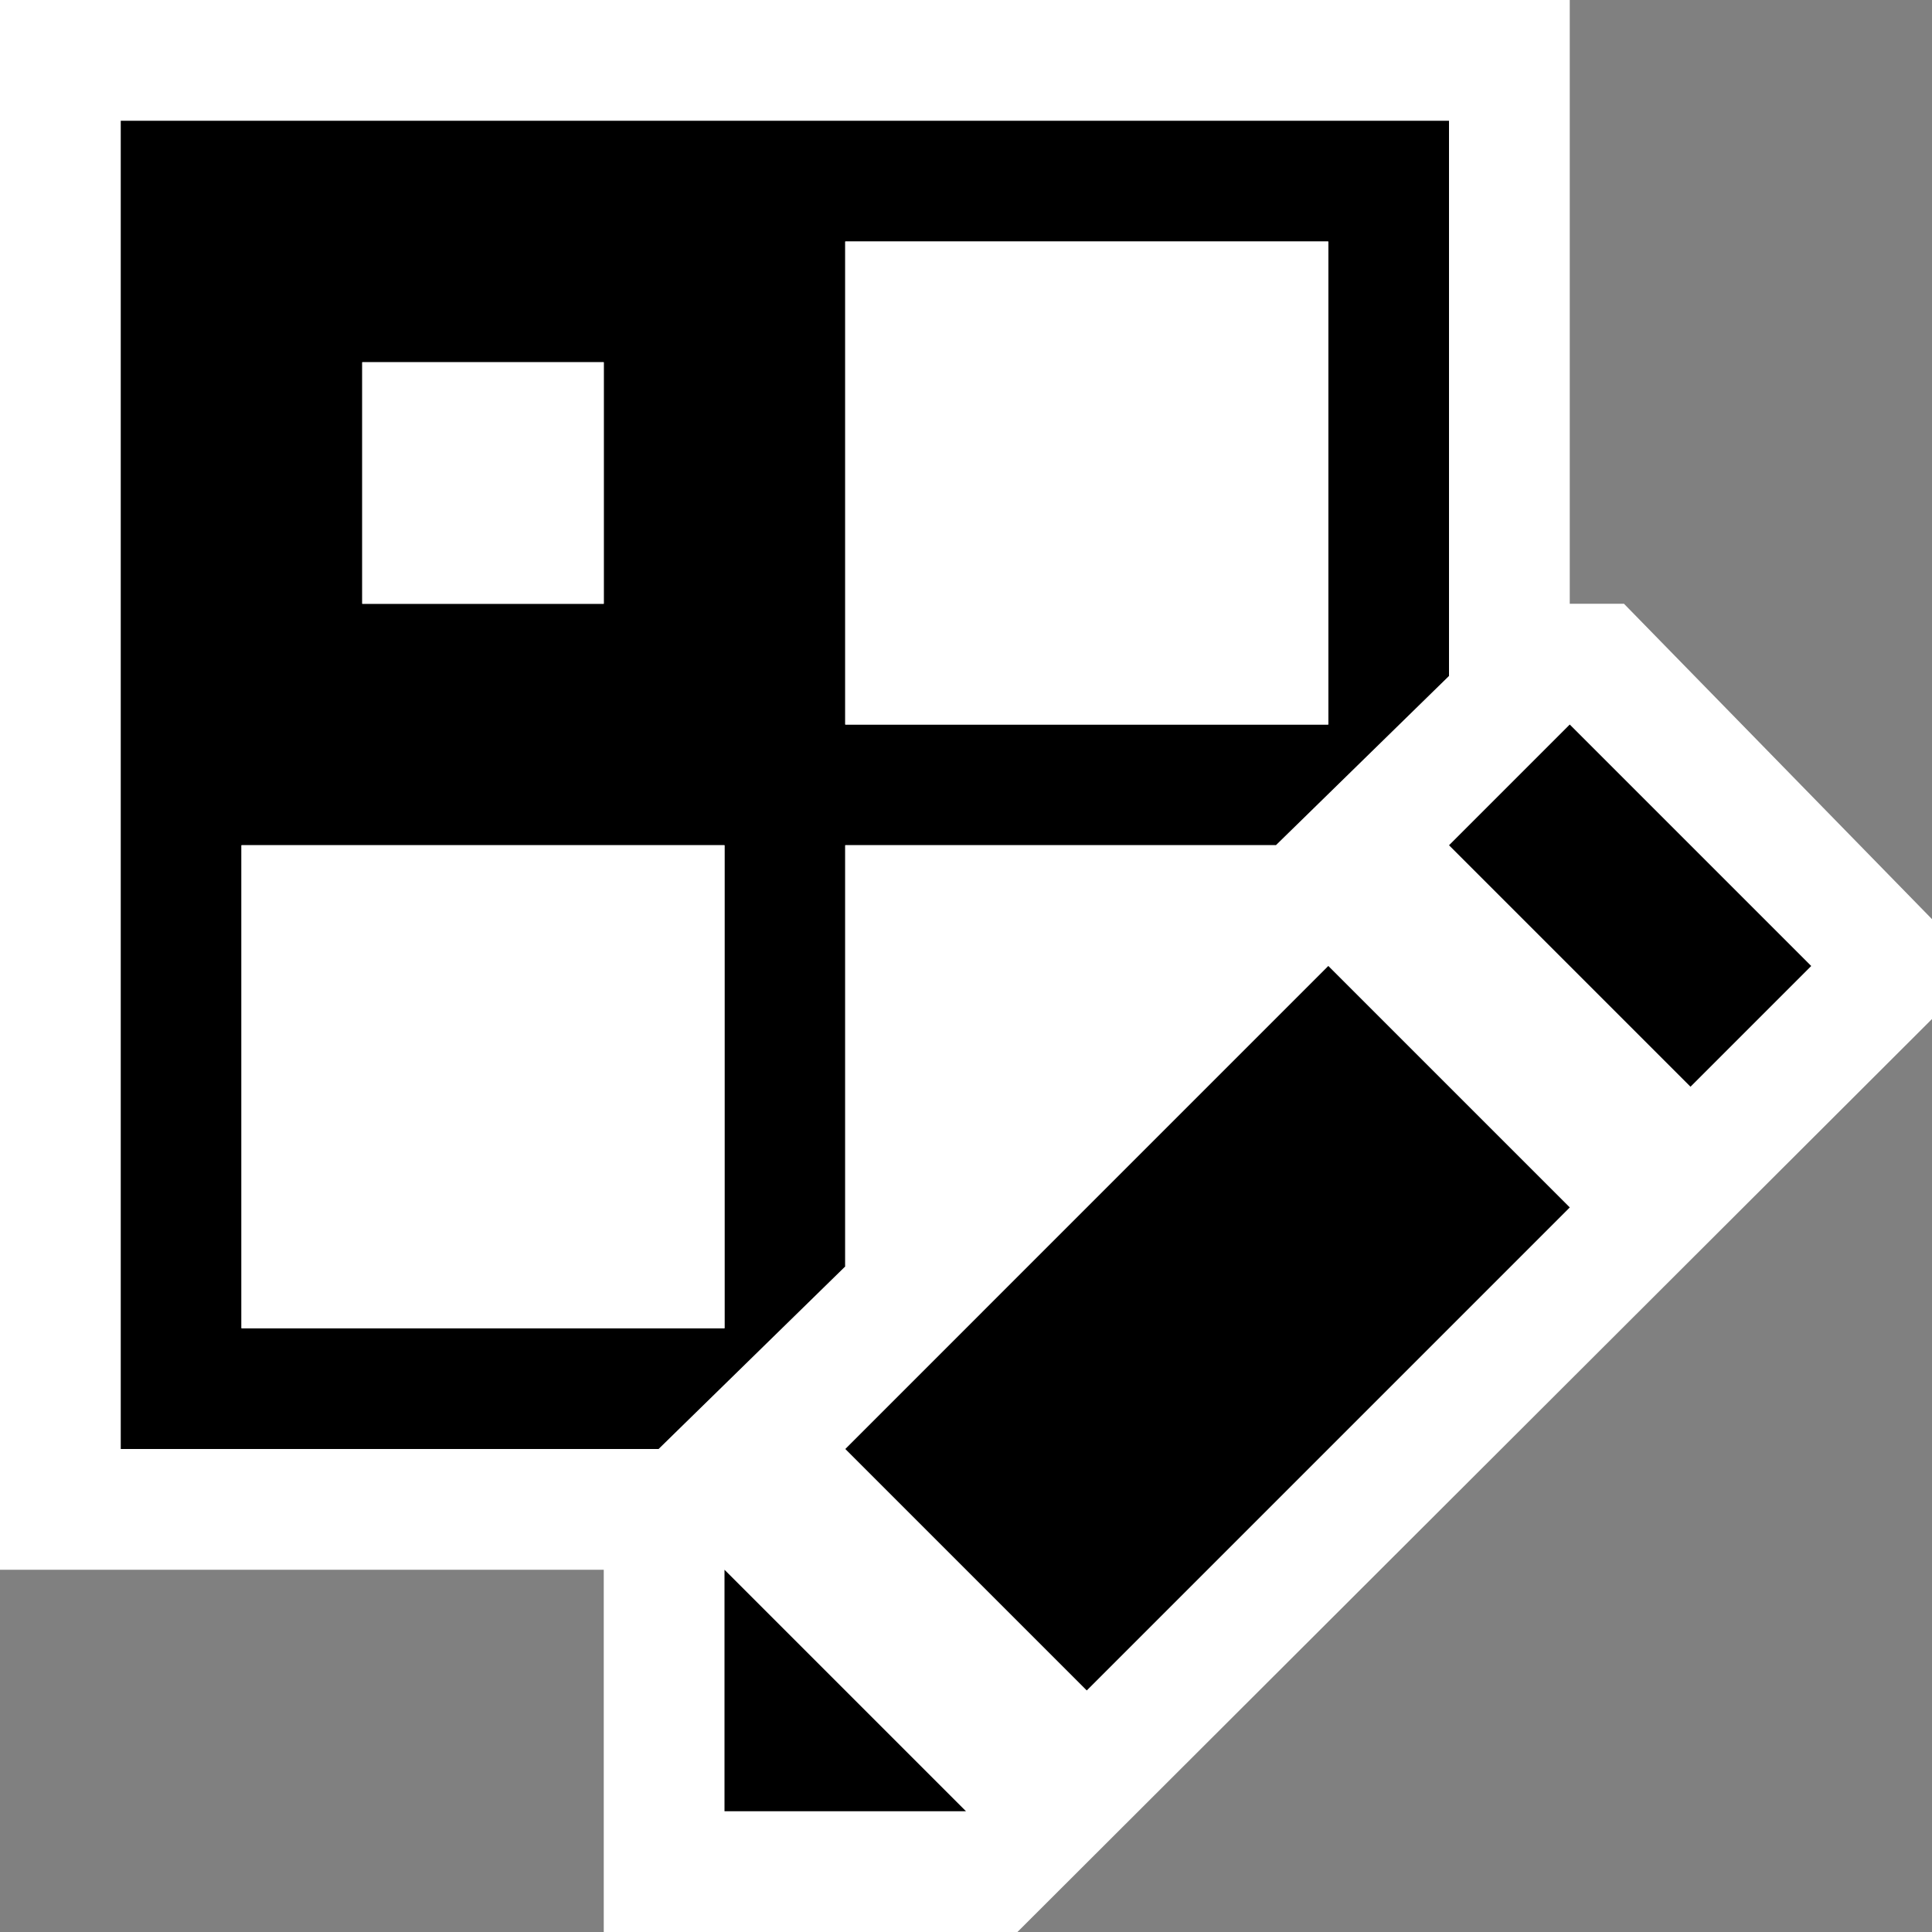 <svg xmlns="http://www.w3.org/2000/svg" viewBox="0 0 16 16"><rect x="0" y="0" width="16" height="16" fill="#808080" stroke="none"/><style>.st0{opacity:0}.st0,.st1{fill:white}.st2{fill:black}.st3{fill:white}</style><g id="outline"><path class="st0" d="M0 0h16v16H0z"/><path class="st1" d="M13.449 5H13V0H0v13h5v3h3.426L16 8.439v-.827z"/></g><g id="icon_x5F_bg"><path transform="rotate(-45.001 10 11)" class="st2" d="M7.172 9.586h5.657v2.828H7.172z"/><path transform="rotate(-45.001 13.5 7.5)" class="st2" d="M12.793 6.086h1.414v2.828h-1.414z"/><path class="st2" d="M6 13v2h2M7 10.488V7h3.566L12 5.598V1H1v11h4.454L7 10.488zM7 2h4v4H7V2zM3 3h2v2H3V3zM2 7h4v4H2V7z"/></g><g id="icon_x5F_fg"><path class="st3" d="M3 3h2v2H3zM7 2h4v4H7zM2 7h4v4H2zM10.566 7H7v3.488z"/></g></svg>
